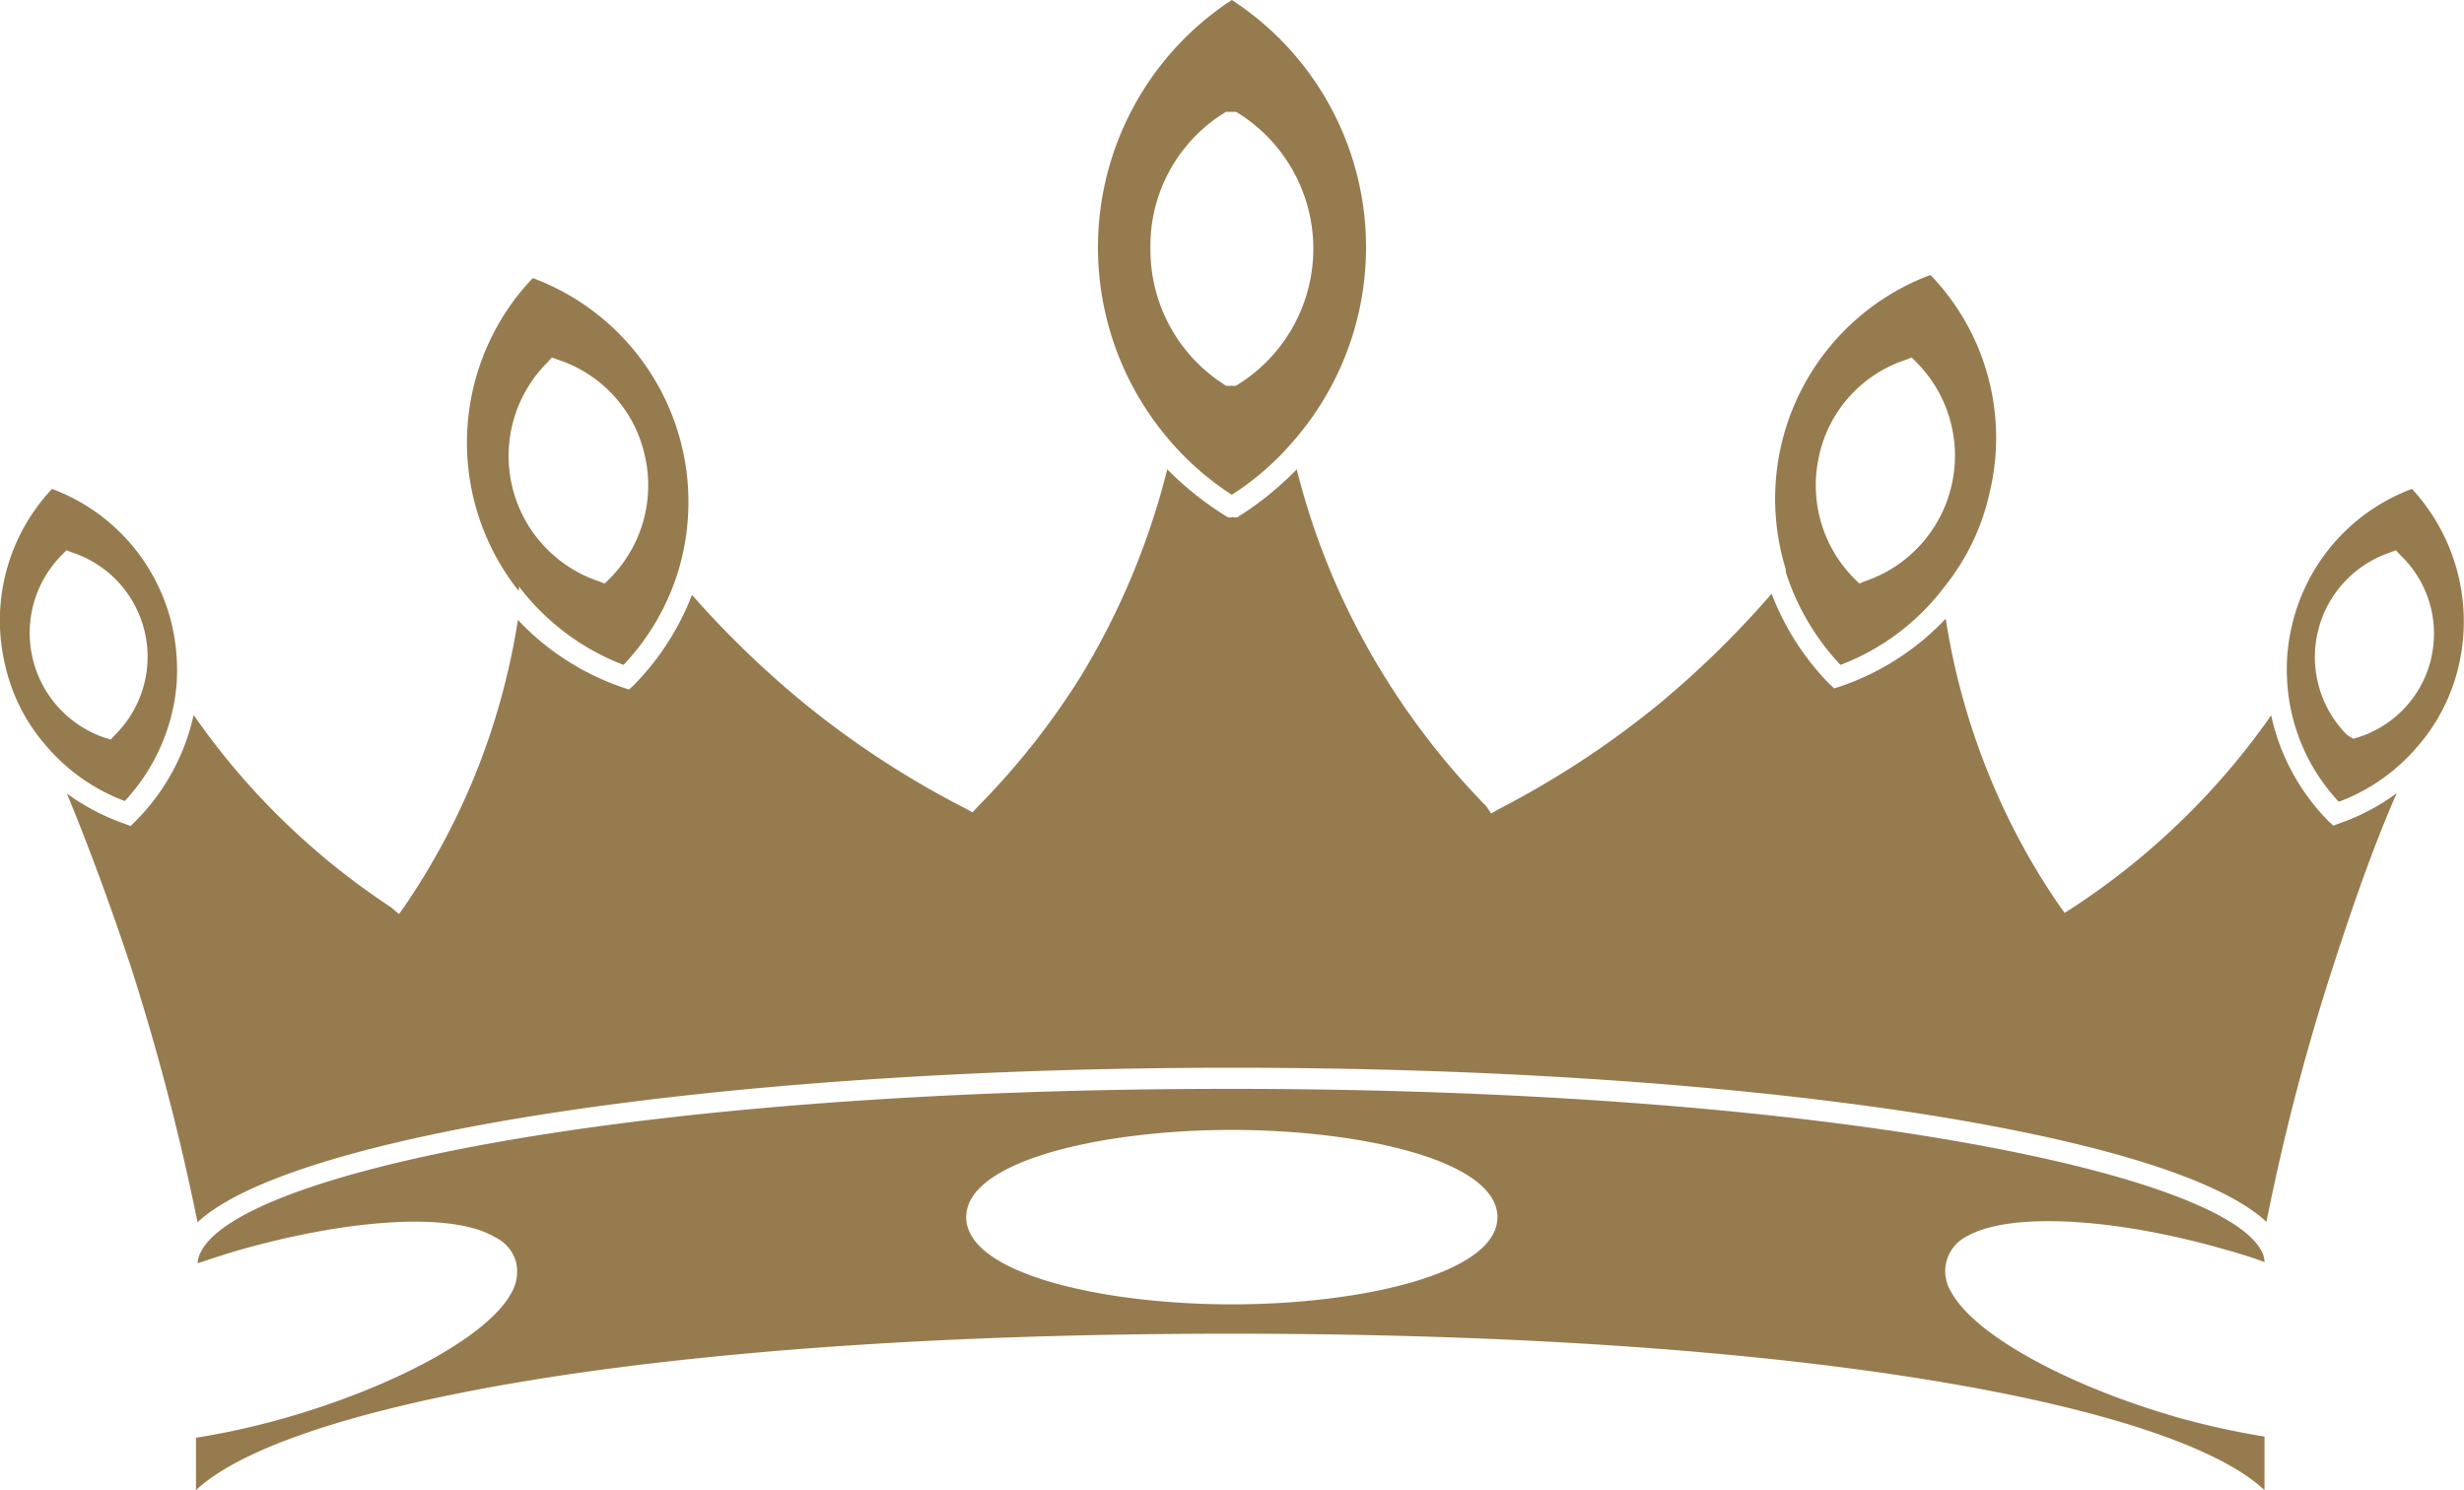 <svg xmlns="http://www.w3.org/2000/svg" viewBox="0 0 62.99 38.1"><defs><style>.cls-1{fill:#967b4f;}</style></defs><title>Fichier 8</title><g id="Calque_2" data-name="Calque 2"><g id="Calque_1-2" data-name="Calque 1"><path class="cls-1" d="M58.59,16a4.84,4.84,0,0,0-.11,1.56,4.9,4.9,0,0,0,1.31,2.94,4.88,4.88,0,0,0,2-1.4v0A4.79,4.79,0,0,0,62.86,17a5,5,0,0,0-1.2-4.5A4.91,4.91,0,0,0,58.59,16Zm3.56.84a2.78,2.78,0,0,1-1.83,2l-.16.05L60,18.79a2.82,2.82,0,0,1,1.09-4.66l.16-.06.11.12A2.77,2.77,0,0,1,62.15,16.83Z"/><path class="cls-1" d="M59.65,21.11,59.53,21a5.52,5.52,0,0,1-1.47-2.71,18.33,18.33,0,0,1-1.87,2.27A18.57,18.57,0,0,1,53,23.2l-.22.14-.15-.21a17.37,17.37,0,0,1-1.76-3.26,17.93,17.93,0,0,1-1.13-4.05,6.67,6.67,0,0,1-2.69,1.73l-.16.05-.12-.11a6.72,6.72,0,0,1-1.48-2.31A24.54,24.54,0,0,1,42.41,18a23.39,23.39,0,0,1-4.12,2.7l-.17.1L38,20.62a19.21,19.21,0,0,1-2.64-3.38A18.55,18.55,0,0,1,33.15,12a8.15,8.15,0,0,1-1.51,1.22h0a.22.22,0,0,1-.13,0h0a.2.2,0,0,1-.13,0h0A8.15,8.15,0,0,1,29.84,12a19.14,19.14,0,0,1-2.19,5.26A19.21,19.21,0,0,1,25,20.62l-.14.15-.18-.1A23.31,23.31,0,0,1,20.58,18a24.54,24.54,0,0,1-2.89-2.79,6.75,6.75,0,0,1-1.49,2.31l-.12.11-.15-.05a6.61,6.61,0,0,1-2.69-1.73,17.93,17.93,0,0,1-1.13,4.05,18,18,0,0,1-1.76,3.26l-.15.21L10,23.2a18.63,18.63,0,0,1-3.19-2.65,18.25,18.25,0,0,1-1.86-2.27A5.52,5.52,0,0,1,3.46,21l-.12.12-.16-.06a5.73,5.73,0,0,1-1.47-.77c.61,1.47,1.16,3,1.64,4.44a61.75,61.75,0,0,1,1.7,6.52C7.47,29,18.41,27.3,31.49,27.3h0c13.08,0,24,1.66,26.45,3.94a57.24,57.24,0,0,1,1.7-6.52c.48-1.48,1-3,1.63-4.44a5.51,5.51,0,0,1-1.46.77Z"/><path class="cls-1" d="M45.65,14.62A6.21,6.21,0,0,0,47.05,17,6,6,0,0,0,49.71,15a5.84,5.84,0,0,0,1.15-2.39,6,6,0,0,0-1.51-5.58,6.11,6.11,0,0,0-3.7,7.52Zm.86-3A3.33,3.33,0,0,1,48.72,9.2l.15-.06.12.12a3.39,3.39,0,0,1-1.31,5.6l-.15.06-.12-.12A3.38,3.38,0,0,1,46.51,11.63Z"/><path class="cls-1" d="M4.51,17.55A5.16,5.16,0,0,0,4.4,16a4.91,4.91,0,0,0-3.07-3.5A4.91,4.91,0,0,0,.13,17a4.69,4.69,0,0,0,1.06,2.08v0a4.88,4.88,0,0,0,2,1.4A5,5,0,0,0,4.51,17.55ZM2.83,18.91l-.16-.05a2.83,2.83,0,0,1-1.09-4.67l.12-.12.16.06a2.81,2.81,0,0,1,1.08,4.66Z"/><path class="cls-1" d="M13.27,15A6.09,6.09,0,0,0,15.94,17a6.07,6.07,0,0,0,1.39-2.37v0a6.11,6.11,0,0,0-3.71-7.52,6.1,6.1,0,0,0-.36,8ZM14,9.26l.11-.12.16.06a3.33,3.33,0,0,1,2.21,2.43,3.38,3.38,0,0,1-.9,3.17l-.12.12-.16-.06A3.38,3.38,0,0,1,14,9.26Z"/><path class="cls-1" d="M31.49,12.65h0a7.09,7.09,0,0,0,1.59-1.39A7.54,7.54,0,0,0,31.49,0h0A7.56,7.56,0,0,0,29.9,11.26,7.32,7.32,0,0,0,31.49,12.65Zm-.15-9.79h.05l.05,0h.1l.06,0h0a4.09,4.09,0,0,1,0,7h0a.33.33,0,0,1-.13,0h0a.28.28,0,0,1-.13,0h0a4.09,4.09,0,0,1-1.93-3.49A4,4,0,0,1,31.34,2.86Z"/><path class="cls-1" d="M49.89,33.05a1,1,0,0,1,.41-1.45c1.09-.61,3.74-.47,6.59.35.4.11.74.22,1,.32a.6.6,0,0,0-.08-.29c-1.06-2-11.21-4.14-26.36-4.14h0C16.34,27.84,6.2,29.94,5.14,32a.69.69,0,0,0-.09.3c.3-.1.64-.21,1-.32,2.86-.82,5.51-1,6.6-.35a1,1,0,0,1,.54.63,1.08,1.08,0,0,1-.13.82c-.6,1.08-2.93,2.36-5.79,3.18a19.39,19.39,0,0,1-2.26.5V38.1c2.21-2.08,11.32-4,26.44-4h0c15.13,0,24.23,1.91,26.44,4V36.73a20.34,20.34,0,0,1-2.26-.5C52.81,35.41,50.49,34.13,49.89,33.05Zm-18.4.3h0c-3.29,0-6.79-.78-6.79-2.23s3.5-2.23,6.79-2.23h0c3.29,0,6.79.78,6.79,2.23S34.78,33.35,31.49,33.35Z"/></g></g></svg>